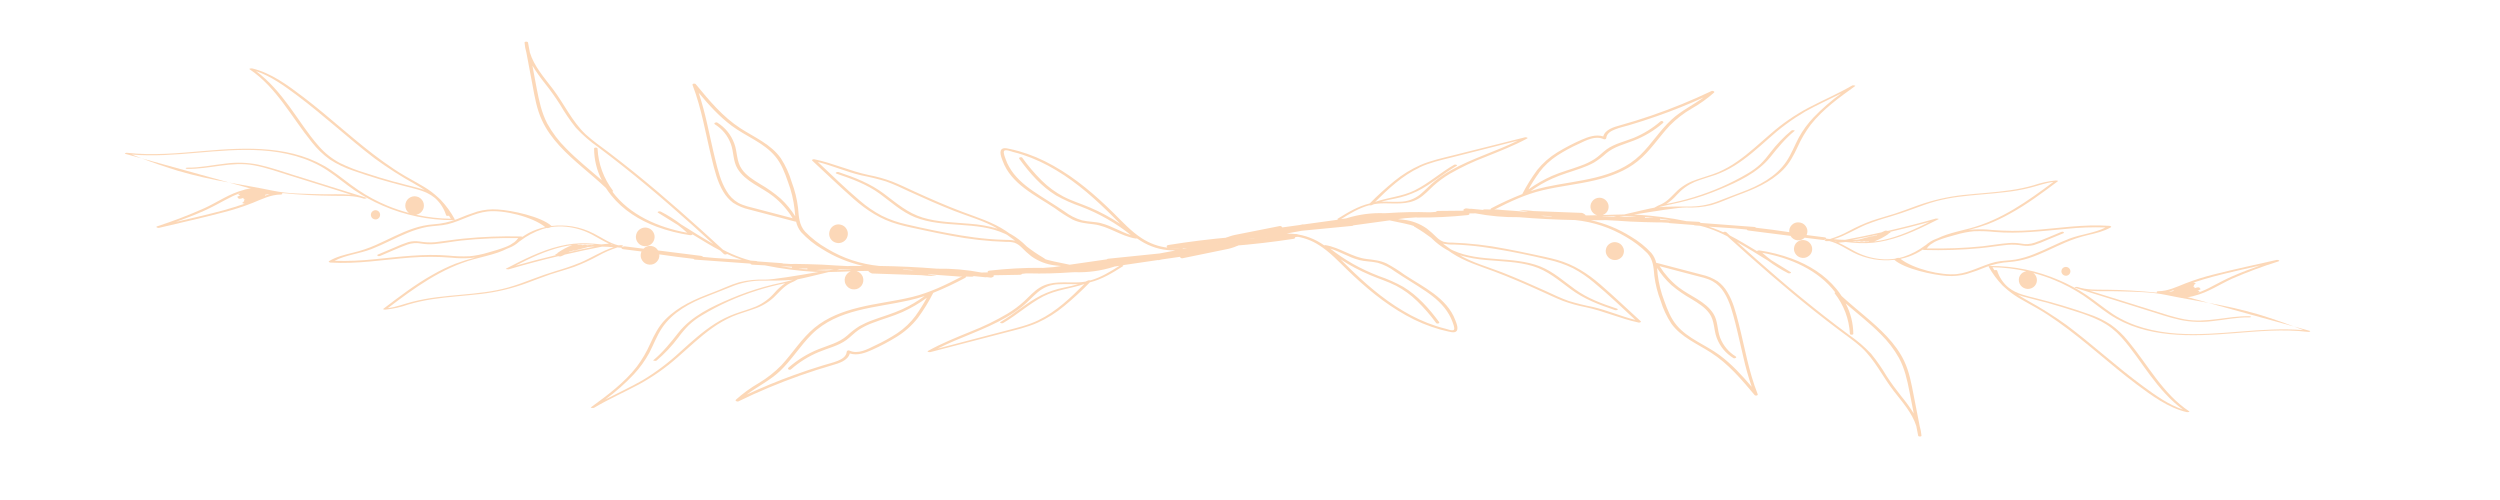 <svg xmlns="http://www.w3.org/2000/svg" xmlns:xlink="http://www.w3.org/1999/xlink" width="200" zoomAndPan="magnify" viewBox="0 0 150 30" height="40" preserveAspectRatio="xMidYMid meet" version="1.2"><defs><clipPath id="2acf1fabf5"><path d="M 119 15 L 139 15 L 139 25 L 119 25 Z M 119 15 "/></clipPath><clipPath id="71377e26ab"><path d="M 135.469 32.656 L 69.664 15.375 L 74.875 -4.457 L 140.676 12.824 Z M 135.469 32.656 "/></clipPath><clipPath id="068076aca9"><path d="M 135.469 32.656 L 69.664 15.375 L 74.875 -4.457 L 140.676 12.824 Z M 135.469 32.656 "/></clipPath><clipPath id="b0e891e8f7"><path d="M 132 18 L 138 18 L 138 20 L 132 20 Z M 132 18 "/></clipPath><clipPath id="126a19464f"><path d="M 135.469 32.656 L 69.664 15.375 L 74.875 -4.457 L 140.676 12.824 Z M 135.469 32.656 "/></clipPath><clipPath id="8e755a6e81"><path d="M 135.469 32.656 L 69.664 15.375 L 74.875 -4.457 L 140.676 12.824 Z M 135.469 32.656 "/></clipPath><clipPath id="94134458c5"><path d="M 124 15 L 137 15 L 137 20 L 124 20 Z M 124 15 "/></clipPath><clipPath id="f15a48c74d"><path d="M 135.469 32.656 L 69.664 15.375 L 74.875 -4.457 L 140.676 12.824 Z M 135.469 32.656 "/></clipPath><clipPath id="6075341844"><path d="M 135.469 32.656 L 69.664 15.375 L 74.875 -4.457 L 140.676 12.824 Z M 135.469 32.656 "/></clipPath><clipPath id="505eea4ec8"><path d="M 70 5 L 127 5 L 127 27 L 70 27 Z M 70 5 "/></clipPath><clipPath id="1c7194afeb"><path d="M 135.469 32.656 L 69.664 15.375 L 74.875 -4.457 L 140.676 12.824 Z M 135.469 32.656 "/></clipPath><clipPath id="9ae291aa60"><path d="M 135.469 32.656 L 69.664 15.375 L 74.875 -4.457 L 140.676 12.824 Z M 135.469 32.656 "/></clipPath><clipPath id="2bdd7b818f"><path d="M 107 14 L 109 14 L 109 16 L 107 16 Z M 107 14 "/></clipPath><clipPath id="9ae26954ca"><path d="M 135.469 32.656 L 69.664 15.375 L 74.875 -4.457 L 140.676 12.824 Z M 135.469 32.656 "/></clipPath><clipPath id="20d45af382"><path d="M 135.469 32.656 L 69.664 15.375 L 74.875 -4.457 L 140.676 12.824 Z M 135.469 32.656 "/></clipPath><clipPath id="d1d8ddcc3e"><path d="M 96 14 L 98 14 L 98 16 L 96 16 Z M 96 14 "/></clipPath><clipPath id="2e861ca44d"><path d="M 135.469 32.656 L 69.664 15.375 L 74.875 -4.457 L 140.676 12.824 Z M 135.469 32.656 "/></clipPath><clipPath id="c1a90ad3cd"><path d="M 135.469 32.656 L 69.664 15.375 L 74.875 -4.457 L 140.676 12.824 Z M 135.469 32.656 "/></clipPath><clipPath id="b872047887"><path d="M 123 16 L 125 16 L 125 17 L 123 17 Z M 123 16 "/></clipPath><clipPath id="bb1b488fe1"><path d="M 135.469 32.656 L 69.664 15.375 L 74.875 -4.457 L 140.676 12.824 Z M 135.469 32.656 "/></clipPath><clipPath id="6dae0ef60e"><path d="M 135.469 32.656 L 69.664 15.375 L 74.875 -4.457 L 140.676 12.824 Z M 135.469 32.656 "/></clipPath><clipPath id="b6fd41fef9"><path d="M 7 4 L 28 4 L 28 14 L 7 14 Z M 7 4 "/></clipPath><clipPath id="6a876814b4"><path d="M 10.777 -4.156 L 78.383 13.602 L 72.938 34.332 L 5.332 16.578 Z M 10.777 -4.156 "/></clipPath><clipPath id="cf02c28a60"><path d="M 10.777 -4.156 L 78.383 13.602 L 72.938 34.332 L 5.332 16.578 Z M 10.777 -4.156 "/></clipPath><clipPath id="5d9a5d45d2"><path d="M 8 9 L 14 9 L 14 11 L 8 11 Z M 8 9 "/></clipPath><clipPath id="f620eef68e"><path d="M 10.777 -4.156 L 78.383 13.602 L 72.938 34.332 L 5.332 16.578 Z M 10.777 -4.156 "/></clipPath><clipPath id="c57eb44692"><path d="M 10.777 -4.156 L 78.383 13.602 L 72.938 34.332 L 5.332 16.578 Z M 10.777 -4.156 "/></clipPath><clipPath id="bbe3c081ed"><path d="M 9 9 L 22 9 L 22 14 L 9 14 Z M 9 9 "/></clipPath><clipPath id="7cd87f88f0"><path d="M 10.777 -4.156 L 78.383 13.602 L 72.938 34.332 L 5.332 16.578 Z M 10.777 -4.156 "/></clipPath><clipPath id="7de202dab8"><path d="M 10.777 -4.156 L 78.383 13.602 L 72.938 34.332 L 5.332 16.578 Z M 10.777 -4.156 "/></clipPath><clipPath id="1da75e8ec2"><path d="M 19 2 L 78 2 L 78 25 L 19 25 Z M 19 2 "/></clipPath><clipPath id="3791e2aab2"><path d="M 10.777 -4.156 L 78.383 13.602 L 72.938 34.332 L 5.332 16.578 Z M 10.777 -4.156 "/></clipPath><clipPath id="97ee57774c"><path d="M 10.777 -4.156 L 78.383 13.602 L 72.938 34.332 L 5.332 16.578 Z M 10.777 -4.156 "/></clipPath><clipPath id="b1bfbdba5c"><path d="M 38 13 L 40 13 L 40 15 L 38 15 Z M 38 13 "/></clipPath><clipPath id="3458707f19"><path d="M 10.777 -4.156 L 78.383 13.602 L 72.938 34.332 L 5.332 16.578 Z M 10.777 -4.156 "/></clipPath><clipPath id="c39a6ded48"><path d="M 10.777 -4.156 L 78.383 13.602 L 72.938 34.332 L 5.332 16.578 Z M 10.777 -4.156 "/></clipPath><clipPath id="b0d4995837"><path d="M 49 13 L 51 13 L 51 15 L 49 15 Z M 49 13 "/></clipPath><clipPath id="7f09ce25c6"><path d="M 10.777 -4.156 L 78.383 13.602 L 72.938 34.332 L 5.332 16.578 Z M 10.777 -4.156 "/></clipPath><clipPath id="d33b776eaf"><path d="M 10.777 -4.156 L 78.383 13.602 L 72.938 34.332 L 5.332 16.578 Z M 10.777 -4.156 "/></clipPath><clipPath id="1de4adf25c"><path d="M 22 12 L 23 12 L 23 14 L 22 14 Z M 22 12 "/></clipPath><clipPath id="d34b5c7ea9"><path d="M 10.777 -4.156 L 78.383 13.602 L 72.938 34.332 L 5.332 16.578 Z M 10.777 -4.156 "/></clipPath><clipPath id="9657150096"><path d="M 10.777 -4.156 L 78.383 13.602 L 72.938 34.332 L 5.332 16.578 Z M 10.777 -4.156 "/></clipPath></defs><g id="8bd9171759"><g clip-rule="nonzero" clip-path="url(#2acf1fabf5)"><g clip-rule="nonzero" clip-path="url(#71377e26ab)"><g clip-rule="nonzero" clip-path="url(#068076aca9)"><path style=" stroke:none;fill-rule:nonzero;fill:#fcd8b8;fill-opacity:1;" d="M 130.633 20.016 C 129.273 19.922 127.922 19.598 126.773 18.848 C 126.23 18.488 125.734 18.07 125.199 17.707 C 124.672 17.355 124.121 17.059 123.539 16.809 C 122.223 16.242 120.848 15.957 119.414 15.957 C 119.402 15.953 119.297 15.961 119.32 16.004 C 119.547 16.41 119.824 16.785 120.152 17.129 C 120.191 17.168 120.234 17.207 120.277 17.242 C 120.539 17.48 120.82 17.691 121.125 17.875 C 121.488 18.094 121.871 18.289 122.238 18.504 C 122.676 18.754 123.098 19.035 123.508 19.328 C 125.141 20.484 126.598 21.863 128.199 23.062 C 129.105 23.738 130.09 24.469 131.215 24.73 C 131.234 24.738 131.418 24.723 131.352 24.68 C 129.758 23.617 128.879 21.898 127.684 20.461 C 127.383 20.086 127.039 19.758 126.645 19.477 C 126.219 19.203 125.766 18.988 125.281 18.832 C 124.266 18.469 123.215 18.164 122.164 17.898 C 121.598 17.75 120.996 17.641 120.523 17.262 C 120.492 17.238 120.465 17.211 120.434 17.188 C 120.148 16.922 119.945 16.605 119.828 16.234 C 119.816 16.195 119.715 16.195 119.66 16.211 L 119.551 16.035 C 120.23 16.047 120.906 16.125 121.574 16.273 C 121.492 16.289 121.414 16.32 121.348 16.367 C 121.281 16.414 121.227 16.477 121.188 16.551 C 121.148 16.621 121.129 16.699 121.129 16.781 C 121.125 16.863 121.141 16.945 121.176 17.02 C 121.211 17.094 121.262 17.16 121.324 17.211 C 121.391 17.266 121.465 17.301 121.547 17.32 C 121.625 17.34 121.707 17.344 121.789 17.324 C 121.871 17.309 121.945 17.273 122.012 17.223 C 122.078 17.172 122.129 17.109 122.164 17.035 C 122.199 16.961 122.219 16.883 122.215 16.801 C 122.215 16.715 122.195 16.637 122.156 16.562 C 122.121 16.492 122.066 16.43 122 16.379 C 122.43 16.492 122.852 16.633 123.266 16.805 C 123.867 17.051 124.434 17.355 124.977 17.711 C 125.523 18.074 126.02 18.5 126.574 18.867 C 128.758 20.312 131.5 20.195 133.996 19.996 C 135.488 19.875 136.988 19.734 138.492 19.914 C 138.52 19.922 138.68 19.891 138.586 19.852 L 137.641 19.59 C 137.832 19.66 138.02 19.734 138.211 19.809 C 135.68 19.59 133.164 20.188 130.633 20.016 Z M 121.371 17.785 C 121.887 17.93 122.402 18.043 122.914 18.188 C 123.469 18.344 124.02 18.512 124.562 18.691 C 125.074 18.844 125.566 19.035 126.047 19.27 C 126.516 19.516 126.93 19.84 127.281 20.234 C 127.926 20.953 128.441 21.758 129.012 22.52 C 129.586 23.285 130.203 24.008 130.977 24.574 C 130.102 24.281 129.309 23.707 128.574 23.168 C 127.781 22.586 127.027 21.961 126.273 21.336 C 125.52 20.711 124.781 20.094 124.004 19.512 C 123.254 18.973 122.477 18.484 121.668 18.039 C 121.473 17.93 121.273 17.812 121.082 17.688 C 121.172 17.723 121.27 17.754 121.371 17.785 Z M 121.371 17.785 "/></g></g></g><g clip-rule="nonzero" clip-path="url(#b0e891e8f7)"><g clip-rule="nonzero" clip-path="url(#126a19464f)"><g clip-rule="nonzero" clip-path="url(#8e755a6e81)"><path style=" stroke:none;fill-rule:nonzero;fill:#fcd8b8;fill-opacity:1;" d="M 135.492 18.859 C 134.516 18.578 133.527 18.352 132.527 18.18 L 137.637 19.59 C 136.93 19.324 136.215 19.078 135.492 18.859 Z M 135.492 18.859 "/></g></g></g><g clip-rule="nonzero" clip-path="url(#94134458c5)"><g clip-rule="nonzero" clip-path="url(#f15a48c74d)"><g clip-rule="nonzero" clip-path="url(#6075341844)"><path style=" stroke:none;fill-rule:nonzero;fill:#fcd8b8;fill-opacity:1;" d="M 124.641 17.215 C 124.598 17.203 124.402 17.234 124.5 17.266 L 128.789 18.605 C 129.461 18.812 130.129 19.047 130.816 19.195 C 131.445 19.324 132.078 19.348 132.711 19.27 C 133.461 19.195 134.207 19.027 134.969 19.043 C 135.086 19.047 135.086 18.973 134.965 18.973 C 133.656 18.945 132.387 19.406 131.078 19.16 C 130.379 19.031 129.703 18.793 129.027 18.582 L 126.98 17.941 L 125.379 17.441 C 125.98 17.5 126.605 17.457 127.199 17.48 C 128.125 17.512 129.062 17.508 129.973 17.699 C 130.801 17.871 131.664 18.016 132.527 18.176 L 131.23 17.82 C 131.316 17.828 131.402 17.816 131.484 17.793 C 131.551 17.781 131.613 17.766 131.68 17.742 C 132.484 17.543 133.184 17.059 133.93 16.719 C 134.836 16.324 135.762 15.98 136.707 15.684 C 136.836 15.641 136.672 15.578 136.605 15.594 C 135.352 15.879 134.094 16.145 132.848 16.461 C 132.262 16.605 131.688 16.789 131.125 17.004 C 130.598 17.211 130.074 17.473 129.492 17.473 C 129.402 17.473 129.379 17.531 129.426 17.559 C 128.902 17.504 128.383 17.465 127.863 17.434 C 127.363 17.406 126.867 17.387 126.367 17.383 C 125.789 17.379 125.199 17.406 124.641 17.215 Z M 132.832 16.586 C 133.754 16.344 134.691 16.137 135.621 15.926 C 135.059 16.125 134.496 16.332 133.953 16.57 C 133.535 16.754 133.137 16.965 132.734 17.176 C 132.461 17.328 132.176 17.457 131.879 17.562 L 131.871 17.551 C 131.895 17.543 131.918 17.535 131.938 17.527 C 131.996 17.504 131.957 17.457 131.918 17.445 C 131.898 17.438 131.875 17.434 131.852 17.43 L 131.988 17.383 C 132.062 17.355 132.039 17.324 131.992 17.305 C 132.016 17.266 131.906 17.223 131.848 17.246 L 131.84 17.25 L 131.828 17.246 L 131.676 17.293 C 131.68 17.277 131.684 17.27 131.664 17.262 C 131.699 17.227 131.625 17.18 131.566 17.18 L 131.594 17.172 C 131.656 17.152 131.652 17.129 131.621 17.105 C 131.668 17.094 131.676 17.074 131.664 17.059 L 131.707 17.039 C 131.797 16.992 131.66 16.953 131.586 16.961 C 132 16.824 132.414 16.695 132.832 16.586 Z M 131.492 17 L 131.336 17.062 Z M 130.598 17.348 Z M 130.418 17.41 C 130.398 17.426 130.41 17.441 130.422 17.453 L 130.262 17.492 L 130.246 17.496 L 130.199 17.484 C 130.184 17.484 130.164 17.484 130.148 17.488 L 130.137 17.484 C 130.234 17.473 130.324 17.441 130.418 17.41 Z M 130.418 17.41 "/></g></g></g><g clip-rule="nonzero" clip-path="url(#505eea4ec8)"><g clip-rule="nonzero" clip-path="url(#1c7194afeb)"><g clip-rule="nonzero" clip-path="url(#9ae291aa60)"><path style=" stroke:none;fill-rule:nonzero;fill:#fcd8b8;fill-opacity:1;" d="M 70.18 14.922 C 72.672 14.902 75.148 14.707 77.605 14.332 C 77.75 14.309 77.73 14.203 77.629 14.172 C 78.184 14.234 78.699 14.418 79.164 14.723 C 79.793 15.125 80.301 15.672 80.828 16.184 C 81.895 17.219 83.051 18.195 84.359 18.918 C 85.008 19.285 85.691 19.566 86.406 19.77 C 86.57 19.812 86.73 19.855 86.898 19.891 C 87.027 19.918 87.195 19.969 87.324 19.914 C 87.566 19.805 87.387 19.391 87.32 19.215 C 86.82 17.871 85.398 17.227 84.27 16.484 C 83.93 16.234 83.574 16.012 83.203 15.812 C 82.812 15.625 82.41 15.59 81.988 15.539 C 81.109 15.43 80.395 14.848 79.523 14.707 C 79.496 14.707 79.473 14.711 79.449 14.719 C 79.316 14.625 79.176 14.539 79.031 14.461 C 78.457 14.156 77.848 14.008 77.199 14.016 L 77.324 13.988 L 78.117 13.844 L 81.117 13.555 C 81.152 13.555 81.184 13.543 81.211 13.52 L 83.375 13.223 C 83.992 13.348 84.707 13.496 84.836 13.562 C 84.832 13.574 84.828 13.586 84.863 13.605 L 84.922 13.629 C 84.926 13.637 84.934 13.641 84.938 13.645 C 85.266 13.836 85.582 14.051 85.887 14.281 L 85.898 14.297 C 86.172 14.57 86.477 14.801 86.812 14.992 L 86.891 15.031 C 86.965 15.082 87.039 15.133 87.113 15.184 C 87.898 15.699 88.785 15.965 89.656 16.289 C 90.594 16.641 91.516 17.043 92.43 17.457 C 92.875 17.656 93.312 17.871 93.77 18.051 C 94.215 18.215 94.668 18.34 95.133 18.43 C 96.223 18.656 97.238 19.129 98.328 19.355 C 98.363 19.363 98.504 19.332 98.441 19.273 C 97.637 18.539 96.844 17.781 96.02 17.07 C 95.25 16.406 94.43 15.879 93.445 15.598 C 92.941 15.457 92.426 15.355 91.918 15.246 C 91.375 15.129 90.832 15.016 90.289 14.918 C 89.238 14.711 88.18 14.594 87.109 14.555 C 86.941 14.562 86.773 14.543 86.609 14.504 C 86.453 14.445 86.32 14.359 86.203 14.242 C 86.02 14.055 85.824 13.883 85.617 13.719 C 85.195 13.422 84.727 13.242 84.211 13.184 L 83.879 13.148 L 84.312 13.09 L 84.969 13.043 C 84.984 13.051 85.004 13.051 85.023 13.051 C 86.039 13.062 87.051 13.012 88.059 12.906 C 88.164 12.895 88.184 12.844 88.156 12.805 L 88.527 12.801 C 89.387 12.965 90.25 13.043 91.121 13.031 C 92.25 13.125 93.375 13.184 94.508 13.203 C 95.602 13.316 96.617 13.652 97.562 14.215 C 98.031 14.484 98.457 14.809 98.836 15.188 C 99.199 15.578 99.215 16.07 99.262 16.566 C 99.328 17.074 99.453 17.566 99.637 18.043 C 99.785 18.531 100 18.988 100.277 19.414 C 100.863 20.23 101.832 20.625 102.656 21.156 C 103.695 21.82 104.492 22.77 105.277 23.703 C 105.32 23.758 105.496 23.742 105.461 23.648 C 104.914 22.277 104.684 20.824 104.32 19.406 C 104.152 18.758 103.984 18.074 103.625 17.5 C 103.48 17.258 103.289 17.047 103.062 16.879 C 102.766 16.688 102.445 16.555 102.102 16.48 C 101.207 16.246 100.312 16.012 99.418 15.777 C 99.406 15.773 99.391 15.773 99.375 15.777 C 99.324 15.555 99.227 15.355 99.078 15.176 C 98.719 14.789 98.305 14.461 97.844 14.191 C 97.102 13.727 96.301 13.402 95.441 13.211 C 95.691 13.211 95.941 13.207 96.188 13.211 L 96.344 13.207 C 96.586 13.223 96.828 13.234 97.074 13.246 C 97.875 13.32 99.68 13.355 99.672 13.344 L 100.121 13.367 C 100.148 13.387 100.18 13.395 100.211 13.391 L 101.625 13.5 C 101.66 13.52 101.695 13.527 101.734 13.527 L 102.008 13.547 C 102.203 13.598 102.398 13.648 102.586 13.719 C 102.949 13.848 103.297 14 103.637 14.176 C 105.344 15.727 107.078 17.242 108.883 18.676 C 109.355 19.051 109.832 19.418 110.309 19.777 C 110.773 20.129 111.262 20.457 111.691 20.848 C 112.504 21.602 112.961 22.609 113.629 23.465 C 114.133 24.113 114.73 24.777 114.977 25.562 L 115.09 26.141 C 115.102 26.207 115.293 26.211 115.289 26.141 C 115.273 25.945 115.238 25.75 115.18 25.562 C 115.062 24.957 114.941 24.348 114.824 23.738 C 114.688 23.035 114.562 22.316 114.25 21.66 C 113.73 20.57 112.805 19.738 111.895 18.969 C 111.426 18.57 110.949 18.18 110.496 17.762 C 110.402 17.617 110.301 17.477 110.191 17.344 C 109.496 16.492 108.543 15.902 107.512 15.52 C 106.879 15.289 106.227 15.121 105.555 15.023 C 105.527 15.016 105.422 15.035 105.43 15.074 C 105.145 14.898 104.855 14.727 104.566 14.559 C 104.312 14.41 104.059 14.266 103.797 14.133 L 103.574 13.926 C 103.512 13.895 103.453 13.898 103.395 13.934 C 103.301 13.891 103.203 13.848 103.105 13.809 C 102.918 13.73 102.727 13.664 102.527 13.598 L 104.141 13.707 C 104.363 13.73 104.586 13.75 104.812 13.773 C 104.816 13.801 104.844 13.824 104.918 13.832 L 107.43 14.152 C 107.473 14.227 107.531 14.285 107.602 14.332 C 107.672 14.379 107.746 14.406 107.832 14.418 C 107.914 14.426 107.996 14.418 108.078 14.391 C 108.156 14.363 108.223 14.32 108.281 14.262 L 109.375 14.398 C 109.414 14.406 109.457 14.398 109.492 14.379 L 109.57 14.387 C 109.559 14.391 109.551 14.395 109.543 14.402 L 109.52 14.406 C 109.398 14.43 109.555 14.473 109.598 14.469 L 109.758 14.465 C 110.277 14.59 110.719 14.902 111.188 15.145 C 111.59 15.348 112.012 15.484 112.453 15.559 C 112.855 15.625 113.258 15.637 113.66 15.59 C 114.27 16.133 115.988 16.504 116.809 16.555 C 117.211 16.582 117.609 16.547 118 16.441 C 118.406 16.316 118.809 16.172 119.199 16.008 C 119.637 15.848 120.086 15.75 120.551 15.723 C 120.949 15.691 121.344 15.613 121.723 15.492 C 122.484 15.246 123.188 14.863 123.918 14.551 C 124.355 14.363 124.805 14.215 125.27 14.105 C 125.742 13.996 126.219 13.887 126.645 13.641 C 126.723 13.594 126.617 13.555 126.57 13.551 C 125.012 13.441 123.469 13.703 121.918 13.812 C 121.113 13.871 120.312 13.863 119.508 13.797 C 119.129 13.754 118.75 13.746 118.371 13.773 C 118.281 13.777 118.191 13.793 118.102 13.805 C 118.496 13.707 118.883 13.59 119.262 13.453 C 119.723 13.273 120.168 13.062 120.598 12.82 C 121.609 12.27 122.543 11.57 123.465 10.879 C 123.523 10.836 123.371 10.828 123.352 10.828 C 122.895 10.871 122.449 10.969 122.016 11.117 C 121.559 11.25 121.09 11.348 120.617 11.414 C 119.676 11.555 118.719 11.598 117.773 11.703 C 116.852 11.805 115.957 12.012 115.086 12.32 C 114.625 12.488 114.16 12.664 113.703 12.816 C 113.246 12.965 112.777 13.086 112.316 13.242 C 111.848 13.41 111.391 13.617 110.953 13.852 C 110.586 14.055 110.203 14.215 109.801 14.34 L 109.699 14.332 L 109.562 14.316 C 109.574 14.281 109.551 14.246 109.461 14.238 L 108.395 14.102 C 108.41 14.074 108.418 14.047 108.426 14.02 C 108.469 13.859 108.441 13.711 108.344 13.57 C 108.246 13.434 108.109 13.359 107.941 13.344 C 107.77 13.328 107.625 13.383 107.508 13.5 C 107.387 13.621 107.34 13.766 107.355 13.93 C 106.688 13.828 106.023 13.738 105.355 13.664 C 105.328 13.629 105.297 13.613 105.254 13.617 L 102.035 13.375 C 102 13.328 101.953 13.305 101.895 13.309 L 101.184 13.27 C 100.211 13.07 99.234 12.941 98.246 12.883 L 98.035 12.875 C 99.289 12.672 100.703 12.445 101.168 12.449 C 101.684 12.473 102.188 12.426 102.688 12.305 C 103.215 12.156 103.707 11.914 104.219 11.727 C 105.227 11.359 106.223 10.953 106.988 10.184 C 107.379 9.793 107.621 9.316 107.855 8.82 C 108.066 8.344 108.328 7.902 108.641 7.484 C 109.375 6.555 110.352 5.852 111.309 5.164 C 111.363 5.125 111.172 5.109 111.133 5.129 C 110.281 5.625 109.371 6.012 108.5 6.469 C 107.695 6.898 106.949 7.41 106.262 8.008 C 105.59 8.582 104.949 9.195 104.219 9.699 C 103.867 9.949 103.492 10.156 103.094 10.332 C 102.68 10.504 102.246 10.617 101.824 10.766 C 101.387 10.902 100.996 11.121 100.656 11.426 C 100.34 11.727 100.09 12.051 99.684 12.25 C 99.539 12.309 99.398 12.379 99.262 12.461 C 99.074 12.488 98.219 12.688 97.457 12.867 C 97.027 12.871 96.598 12.891 96.164 12.902 C 96.246 12.875 96.316 12.828 96.375 12.766 C 96.434 12.703 96.477 12.629 96.5 12.547 C 96.52 12.465 96.523 12.379 96.508 12.297 C 96.488 12.211 96.453 12.137 96.398 12.07 C 96.344 12 96.277 11.949 96.199 11.914 C 96.121 11.875 96.035 11.859 95.949 11.863 C 95.863 11.867 95.781 11.887 95.703 11.93 C 95.629 11.969 95.566 12.027 95.52 12.098 C 95.469 12.168 95.441 12.246 95.43 12.332 C 95.418 12.414 95.43 12.5 95.461 12.578 C 95.488 12.66 95.535 12.73 95.602 12.789 C 95.664 12.848 95.738 12.891 95.82 12.914 C 95.609 12.918 95.402 12.926 95.188 12.926 L 95.129 12.918 C 95.148 12.879 94.961 12.777 94.906 12.773 L 92.02 12.664 C 91.754 12.621 91.051 12.594 91.184 12.621 C 91.34 12.652 91.496 12.676 91.648 12.703 C 91.648 12.707 91.648 12.711 91.648 12.715 C 91.559 12.711 90.477 12.613 90.168 12.602 L 89.812 12.57 C 89.766 12.566 89.715 12.57 89.672 12.582 L 89.66 12.578 C 90.586 12.105 91.531 11.656 92.562 11.414 C 93.594 11.168 94.664 11.062 95.703 10.816 C 96.617 10.598 97.531 10.266 98.266 9.668 C 99.02 9.059 99.531 8.227 100.191 7.527 C 100.586 7.129 101.023 6.789 101.512 6.508 C 101.988 6.238 102.43 5.922 102.84 5.559 C 102.914 5.488 102.754 5.434 102.703 5.457 C 101.527 6.016 100.328 6.508 99.098 6.93 C 98.477 7.145 97.848 7.34 97.215 7.516 C 96.832 7.621 96.312 7.77 96.195 8.184 C 95.758 8.047 95.293 8.211 94.891 8.387 C 94.391 8.605 93.906 8.859 93.441 9.141 C 92.973 9.426 92.57 9.781 92.23 10.203 C 91.895 10.66 91.594 11.141 91.336 11.645 C 90.699 11.895 90.078 12.18 89.477 12.496 C 89.434 12.52 89.426 12.547 89.434 12.57 L 89.098 12.562 C 89.051 12.555 89.012 12.566 88.977 12.594 L 88.285 12.527 C 88.258 12.523 88.23 12.523 88.207 12.531 L 88 12.504 C 87.91 12.488 87.738 12.582 87.828 12.641 L 86.289 12.656 C 86.215 12.656 86.172 12.684 86.152 12.711 L 85.93 12.73 L 85.781 12.738 C 84.941 12.711 84.102 12.727 83.266 12.785 C 83.223 12.789 83.109 12.793 83.074 12.793 C 82.301 12.762 81.543 12.863 80.805 13.09 C 80.797 13.09 80.785 13.098 80.777 13.102 L 80.465 13.145 C 81 12.809 81.547 12.48 82.152 12.316 C 82.199 12.324 82.242 12.328 82.285 12.316 C 82.336 12.293 82.387 12.27 82.441 12.25 C 82.582 12.227 82.723 12.211 82.863 12.203 C 83.621 12.18 84.438 12.324 85.117 11.914 C 85.465 11.707 85.727 11.402 86.02 11.137 C 86.32 10.871 86.645 10.633 86.992 10.426 C 87.68 10.031 88.398 9.691 89.141 9.41 C 89.98 9.07 90.828 8.746 91.625 8.312 C 91.723 8.258 91.543 8.227 91.504 8.238 L 87.176 9.324 C 86.523 9.488 85.852 9.633 85.234 9.898 C 84.672 10.148 84.152 10.465 83.676 10.852 C 83.156 11.277 82.656 11.727 82.184 12.207 C 81.488 12.371 80.863 12.746 80.254 13.129 C 80.219 13.148 80.242 13.164 80.293 13.18 L 78.234 13.465 C 78.211 13.461 78.188 13.457 78.164 13.461 L 77.992 13.5 L 76.938 13.645 C 76.895 13.57 76.828 13.543 76.746 13.57 L 74.102 14.094 C 73.941 14.121 73.5 14.266 73.535 14.305 C 73.102 14.367 72.668 14.426 72.234 14.484 C 71.539 14.574 70.84 14.664 70.141 14.754 C 69.957 14.773 70.031 14.922 70.18 14.922 Z M 81.531 15.598 C 81.898 15.695 82.289 15.68 82.66 15.766 C 83.039 15.879 83.383 16.051 83.699 16.289 C 84.301 16.695 84.934 17.059 85.535 17.469 C 86.086 17.84 86.609 18.285 86.941 18.867 C 87.02 19 87.082 19.137 87.137 19.281 C 87.172 19.383 87.309 19.688 87.234 19.785 C 87.16 19.879 86.812 19.742 86.715 19.719 C 86.531 19.672 86.348 19.621 86.164 19.562 C 85.473 19.336 84.812 19.031 84.188 18.656 C 82.938 17.918 81.84 16.949 80.809 15.934 L 80.43 15.559 C 80.988 15.926 81.578 16.238 82.199 16.5 C 82.719 16.723 83.266 16.887 83.766 17.145 C 84.234 17.391 84.656 17.699 85.031 18.066 C 85.449 18.473 85.828 18.914 86.172 19.383 C 86.219 19.449 86.41 19.406 86.344 19.32 C 85.746 18.512 85.062 17.734 84.188 17.207 C 83.723 16.949 83.238 16.734 82.738 16.566 C 82.199 16.359 81.68 16.117 81.18 15.836 C 80.699 15.562 80.242 15.254 79.809 14.914 C 80.395 15.09 80.93 15.441 81.531 15.594 Z M 86.586 14.621 C 86.805 14.66 87.027 14.68 87.246 14.672 C 87.539 14.684 87.832 14.699 88.125 14.727 C 88.668 14.773 89.207 14.848 89.738 14.938 C 90.797 15.113 91.852 15.332 92.891 15.578 C 93.402 15.691 93.895 15.859 94.363 16.086 C 94.824 16.328 95.25 16.621 95.645 16.957 C 96.504 17.664 97.305 18.441 98.121 19.195 C 97.258 18.98 96.441 18.617 95.574 18.418 C 95.086 18.324 94.602 18.203 94.125 18.059 C 93.656 17.891 93.207 17.68 92.758 17.469 C 91.887 17.074 91.012 16.691 90.129 16.344 C 89.281 16.016 88.383 15.77 87.59 15.316 C 88.121 15.469 88.664 15.562 89.211 15.605 C 90.133 15.688 91.074 15.699 91.965 15.965 C 92.855 16.234 93.508 16.809 94.23 17.34 C 95.043 17.945 95.957 18.293 96.918 18.613 C 96.996 18.633 97.145 18.562 97.02 18.52 C 96.129 18.223 95.262 17.91 94.496 17.355 C 93.824 16.871 93.207 16.309 92.426 15.992 C 90.742 15.328 88.824 15.777 87.172 15.023 C 87.129 15.004 87.086 14.984 87.047 14.961 C 86.887 14.852 86.73 14.734 86.574 14.617 Z M 104.141 21.387 C 103.707 21.113 103.395 20.738 103.207 20.262 C 103.027 19.793 103.082 19.273 102.812 18.836 C 102.344 18.074 101.391 17.766 100.711 17.234 C 100.258 16.875 99.879 16.453 99.574 15.969 L 101.668 16.52 C 102.035 16.617 102.422 16.688 102.758 16.875 C 103.047 17.039 103.273 17.266 103.445 17.547 C 103.789 18.094 103.953 18.746 104.113 19.359 C 104.289 20.039 104.43 20.723 104.594 21.398 C 104.73 22.008 104.898 22.613 105.102 23.207 C 104.512 22.516 103.898 21.844 103.164 21.301 C 102.332 20.688 101.277 20.324 100.602 19.52 C 100.242 19.094 100.043 18.574 99.859 18.062 C 99.66 17.547 99.527 17.016 99.461 16.469 C 99.449 16.34 99.438 16.207 99.426 16.078 C 99.664 16.453 99.945 16.789 100.273 17.094 C 100.652 17.418 101.059 17.699 101.496 17.945 C 101.887 18.184 102.293 18.43 102.562 18.805 C 102.883 19.246 102.816 19.793 103.008 20.285 C 103.203 20.793 103.535 21.191 104 21.484 C 104.078 21.535 104.246 21.453 104.141 21.387 Z M 106.07 15.633 C 106.457 15.922 106.863 16.176 107.293 16.395 C 107.348 16.422 107.535 16.383 107.434 16.324 L 106.277 15.609 C 106.09 15.469 105.91 15.32 105.734 15.168 C 107.414 15.469 109.102 16.199 110.117 17.547 C 110.082 17.555 110.059 17.57 110.078 17.594 C 110.637 18.316 110.941 19.129 110.996 20.031 C 111 20.102 111.199 20.102 111.199 20.031 C 111.191 19.387 111.039 18.777 110.738 18.203 C 111.441 18.812 112.184 19.383 112.84 20.047 C 113.273 20.473 113.641 20.949 113.938 21.477 C 114.281 22.113 114.43 22.793 114.566 23.488 C 114.652 23.93 114.738 24.371 114.824 24.809 C 114.598 24.449 114.352 24.105 114.078 23.777 C 113.766 23.387 113.469 22.984 113.195 22.562 C 112.918 22.094 112.609 21.648 112.266 21.227 C 111.863 20.801 111.422 20.422 110.938 20.094 C 110.445 19.73 109.961 19.359 109.48 18.984 C 108.516 18.23 107.57 17.457 106.648 16.66 C 105.824 15.953 105.012 15.234 104.207 14.508 C 104.836 14.867 105.453 15.25 106.074 15.637 Z M 110.152 14.5 L 110.074 14.48 L 110.242 14.488 C 110.215 14.48 110.184 14.488 110.152 14.5 Z M 118.469 13.875 C 118.871 13.859 119.27 13.875 119.672 13.918 C 121.125 14.043 122.559 13.859 124.004 13.73 C 124.777 13.648 125.555 13.621 126.336 13.648 C 125.668 13.988 124.879 14.051 124.18 14.312 C 123.457 14.586 122.777 14.961 122.055 15.242 C 121.691 15.391 121.32 15.5 120.934 15.574 C 120.535 15.641 120.125 15.629 119.73 15.719 C 118.938 15.906 118.23 16.355 117.41 16.445 C 116.484 16.543 114.789 16.133 114.031 15.531 C 114.363 15.465 114.684 15.355 114.984 15.199 C 115.113 15.133 115.242 15.059 115.363 14.977 C 115.395 14.992 115.422 15 115.457 15 C 116.574 15.031 117.691 14.996 118.801 14.891 C 119.355 14.84 119.902 14.746 120.457 14.691 C 120.758 14.668 121.055 14.684 121.352 14.734 C 121.578 14.77 121.801 14.762 122.023 14.707 C 122.305 14.617 122.582 14.512 122.852 14.387 L 123.812 13.992 C 123.855 13.973 123.836 13.941 123.809 13.918 C 123.762 13.895 123.715 13.895 123.672 13.918 C 123.145 14.133 122.621 14.371 122.086 14.559 C 121.816 14.652 121.539 14.672 121.254 14.613 C 121.012 14.574 120.77 14.562 120.527 14.582 C 119.996 14.621 119.469 14.719 118.945 14.777 C 118.418 14.832 117.848 14.871 117.297 14.891 C 116.75 14.91 116.168 14.918 115.605 14.906 C 115.668 14.816 115.742 14.738 115.828 14.672 C 115.906 14.617 115.992 14.566 116.074 14.516 C 116.164 14.469 116.254 14.43 116.348 14.395 C 116.668 14.273 117.004 14.18 117.34 14.09 C 117.707 13.98 118.086 13.906 118.469 13.871 Z M 112.012 13.461 C 112.461 13.285 112.918 13.133 113.383 13.004 C 113.852 12.867 114.312 12.711 114.773 12.539 C 115.23 12.371 115.695 12.199 116.164 12.07 C 116.617 11.953 117.078 11.863 117.543 11.805 C 118.469 11.684 119.402 11.641 120.324 11.527 C 120.824 11.473 121.312 11.387 121.797 11.266 C 122.266 11.148 122.727 10.973 123.207 10.914 C 121.66 12.066 120.078 13.203 118.172 13.707 C 117.711 13.828 117.242 13.93 116.789 14.082 C 116.605 14.145 116.426 14.215 116.25 14.301 C 116.215 14.316 116.176 14.328 116.145 14.34 C 115.922 14.426 115.723 14.547 115.551 14.703 L 115.5 14.734 C 115.105 15.031 114.676 15.254 114.207 15.41 C 114.125 15.434 114.039 15.457 113.953 15.48 C 113.918 15.453 113.785 15.484 113.707 15.523 C 113.41 15.566 113.109 15.574 112.809 15.543 C 112.266 15.488 111.754 15.332 111.273 15.074 C 110.949 14.902 110.637 14.707 110.301 14.562 L 110.746 14.52 C 111.02 14.547 111.289 14.578 111.566 14.586 C 112.113 14.609 112.652 14.555 113.184 14.426 C 114.285 14.172 115.309 13.66 116.309 13.152 C 116.371 13.121 116.18 13.109 116.152 13.113 C 115.195 13.387 114.234 13.633 113.266 13.855 C 113.215 13.84 113.16 13.836 113.109 13.84 C 113.102 13.844 113.098 13.848 113.094 13.848 C 113.023 13.875 112.953 13.906 112.887 13.941 C 112.16 14.105 111.434 14.254 110.699 14.391 C 110.477 14.387 110.25 14.375 110.027 14.352 C 110.723 14.145 111.34 13.738 112.012 13.457 Z M 113.301 14.02 C 113.344 13.996 113.383 13.977 113.426 13.953 C 113.465 13.93 113.426 13.926 113.383 13.918 C 114.184 13.734 114.977 13.531 115.77 13.316 C 114.891 13.754 113.992 14.176 113.031 14.391 C 112.84 14.434 112.645 14.469 112.449 14.488 C 112.75 14.375 113.035 14.227 113.301 14.043 C 113.312 14.027 113.312 14.02 113.305 14.016 Z M 112.59 14.129 C 112.57 14.125 112.547 14.129 112.527 14.129 L 112.398 14.168 L 112.371 14.172 C 112.352 14.168 112.328 14.168 112.305 14.172 L 111.586 14.355 C 111.578 14.355 111.57 14.359 111.562 14.367 C 111.418 14.383 111.27 14.391 111.121 14.395 C 111.637 14.297 112.148 14.191 112.66 14.082 C 112.637 14.09 112.605 14.105 112.59 14.125 Z M 112.273 14.371 Z M 112.133 14.516 C 111.852 14.535 111.566 14.531 111.285 14.508 L 111.137 14.496 L 111.324 14.48 C 111.352 14.488 111.375 14.492 111.398 14.492 L 111.582 14.477 C 111.625 14.5 111.672 14.508 111.723 14.504 L 111.855 14.48 C 111.883 14.492 111.91 14.5 111.941 14.504 C 112 14.5 112.055 14.5 112.113 14.492 C 112.125 14.5 112.137 14.504 112.152 14.504 C 112.137 14.504 112.137 14.508 112.137 14.512 Z M 100.23 13.219 L 99.598 13.18 C 99.609 13.16 99.609 13.141 99.598 13.125 C 99.812 13.148 100.023 13.18 100.234 13.211 Z M 99.195 13.07 L 98.695 13.078 C 98.703 13.062 98.703 13.047 98.695 13.027 C 98.867 13.039 99.035 13.051 99.199 13.066 Z M 100.211 12.27 C 100.559 12.199 100.898 12.117 101.23 12.031 C 101.895 11.852 102.543 11.633 103.176 11.367 C 104.277 10.91 105.453 10.371 106.211 9.434 C 106.668 8.863 107.117 8.309 107.688 7.844 C 107.707 7.828 107.539 7.789 107.492 7.828 C 107.016 8.223 106.59 8.668 106.215 9.16 C 106.035 9.406 105.836 9.641 105.617 9.855 C 105.387 10.066 105.137 10.25 104.867 10.406 C 103.844 11.012 102.758 11.488 101.613 11.836 C 101.078 12 100.535 12.133 99.984 12.238 C 100.223 12.082 100.43 11.898 100.613 11.688 C 100.914 11.352 101.27 11.094 101.688 10.91 C 102.094 10.746 102.523 10.633 102.941 10.488 C 103.336 10.344 103.715 10.16 104.074 9.938 C 104.812 9.48 105.461 8.898 106.102 8.328 C 106.781 7.707 107.52 7.16 108.316 6.691 C 109.016 6.297 109.758 5.969 110.473 5.605 C 109.875 6.035 109.32 6.52 108.809 7.051 C 108.461 7.418 108.164 7.824 107.922 8.266 C 107.668 8.746 107.484 9.246 107.18 9.695 C 106.57 10.602 105.523 11.152 104.516 11.523 C 104.004 11.711 103.5 11.918 102.988 12.109 C 102.441 12.309 101.875 12.402 101.289 12.391 C 100.703 12.391 100.117 12.387 99.535 12.43 C 99.762 12.371 99.988 12.312 100.215 12.266 Z M 97.598 12.965 C 97.797 12.965 97.992 12.973 98.191 12.984 L 97.957 12.996 C 97.691 13.004 97.426 13.012 97.16 13.016 L 97.438 12.969 Z M 96.82 13.016 C 96.629 13.016 96.438 13.016 96.246 13.012 L 96.102 13 C 96.395 12.992 96.688 12.98 96.98 12.977 Z M 93.09 12.973 C 93.094 12.98 93.098 12.984 93.102 12.992 L 92.617 12.969 C 92.598 12.961 92.578 12.953 92.559 12.953 L 92.438 12.938 C 92.664 12.949 92.879 12.965 93.098 12.973 Z M 92.344 10.352 C 92.648 9.949 93.012 9.609 93.434 9.332 C 93.848 9.066 94.277 8.832 94.73 8.629 C 95.176 8.418 95.723 8.117 96.223 8.352 C 96.273 8.375 96.367 8.355 96.375 8.289 C 96.398 8.008 96.656 7.859 96.898 7.766 C 97.168 7.656 97.461 7.594 97.742 7.512 C 98.309 7.344 98.871 7.164 99.43 6.965 C 100.375 6.637 101.305 6.258 102.215 5.848 C 101.582 6.309 100.859 6.648 100.285 7.184 C 99.59 7.828 99.094 8.645 98.414 9.305 C 96.914 10.758 94.684 10.797 92.742 11.219 C 92.438 11.285 92.137 11.367 91.836 11.465 C 92.246 11.172 92.676 10.922 93.137 10.715 C 93.691 10.461 94.281 10.305 94.855 10.098 C 95.125 10.004 95.387 9.891 95.633 9.758 C 95.895 9.598 96.137 9.414 96.363 9.207 C 96.844 8.797 97.449 8.66 98.027 8.434 C 98.672 8.184 99.254 7.832 99.777 7.383 C 99.871 7.305 99.707 7.219 99.633 7.281 C 99.152 7.695 98.621 8.023 98.031 8.27 C 97.484 8.492 96.883 8.613 96.398 8.961 C 96.148 9.145 95.938 9.371 95.676 9.543 C 95.414 9.707 95.141 9.84 94.852 9.941 C 94.285 10.156 93.695 10.305 93.137 10.547 C 92.633 10.77 92.156 11.043 91.711 11.363 C 91.902 11.012 92.113 10.676 92.352 10.352 Z M 85.16 10.051 C 85.777 9.758 86.445 9.609 87.105 9.445 L 89.219 8.91 L 91.07 8.438 C 89.762 9.086 88.336 9.496 87.062 10.215 C 86.73 10.402 86.414 10.613 86.113 10.848 C 85.797 11.102 85.527 11.406 85.215 11.664 C 84.859 11.949 84.449 12.098 83.984 12.105 C 83.609 12.121 83.238 12.09 82.863 12.102 C 83.137 12.027 83.422 11.969 83.703 11.914 C 84.164 11.824 84.605 11.676 85.027 11.477 C 85.875 11.059 86.578 10.422 87.395 9.953 C 87.492 9.898 87.309 9.852 87.254 9.883 C 86.434 10.352 85.738 10.988 84.895 11.414 C 84.145 11.789 83.293 11.844 82.508 12.113 C 83.305 11.324 84.141 10.535 85.168 10.055 Z M 75.793 14.234 C 75.824 14.246 75.859 14.246 75.891 14.242 L 76.363 14.16 C 76.387 14.164 76.406 14.164 76.43 14.16 C 76.535 14.148 76.637 14.129 76.742 14.105 C 76.77 14.148 76.809 14.164 76.855 14.16 C 77.09 14.133 77.32 14.133 77.555 14.156 L 75.574 14.273 C 75.648 14.266 75.723 14.254 75.801 14.238 Z M 75.199 14.242 C 75.223 14.27 75.25 14.285 75.285 14.293 L 74.535 14.34 C 74.762 14.305 74.988 14.273 75.207 14.246 Z M 72.68 14.594 C 72.711 14.609 72.742 14.617 72.777 14.613 L 75.004 14.48 C 73.957 14.59 72.902 14.664 71.844 14.707 Z M 72.68 14.594 "/></g></g></g><g clip-rule="nonzero" clip-path="url(#2bdd7b818f)"><g clip-rule="nonzero" clip-path="url(#9ae26954ca)"><g clip-rule="nonzero" clip-path="url(#20d45af382)"><path style=" stroke:none;fill-rule:nonzero;fill:#fcd8b8;fill-opacity:1;" d="M 107.656 14.801 C 107.617 14.941 107.637 15.078 107.715 15.207 C 107.793 15.336 107.902 15.418 108.047 15.457 C 108.195 15.496 108.332 15.477 108.461 15.402 C 108.59 15.328 108.676 15.223 108.715 15.078 C 108.75 14.934 108.73 14.797 108.656 14.672 C 108.578 14.543 108.465 14.457 108.32 14.422 C 108.176 14.383 108.035 14.398 107.906 14.473 C 107.777 14.547 107.691 14.656 107.656 14.801 Z M 107.656 14.801 "/></g></g></g><g clip-rule="nonzero" clip-path="url(#d1d8ddcc3e)"><g clip-rule="nonzero" clip-path="url(#2e861ca44d)"><g clip-rule="nonzero" clip-path="url(#c1a90ad3cd)"><path style=" stroke:none;fill-rule:nonzero;fill:#fcd8b8;fill-opacity:1;" d="M 97.027 14.547 C 96.883 14.508 96.742 14.527 96.613 14.602 C 96.484 14.676 96.398 14.785 96.363 14.926 C 96.324 15.07 96.344 15.207 96.422 15.336 C 96.496 15.461 96.609 15.547 96.754 15.586 C 96.902 15.621 97.039 15.605 97.168 15.531 C 97.297 15.457 97.383 15.348 97.418 15.203 C 97.457 15.062 97.438 14.926 97.359 14.797 C 97.285 14.668 97.172 14.586 97.027 14.547 Z M 97.027 14.547 "/></g></g></g><g clip-rule="nonzero" clip-path="url(#b872047887)"><g clip-rule="nonzero" clip-path="url(#bb1b488fe1)"><g clip-rule="nonzero" clip-path="url(#6dae0ef60e)"><path style=" stroke:none;fill-rule:nonzero;fill:#fcd8b8;fill-opacity:1;" d="M 123.887 16.535 C 123.961 16.555 124.027 16.547 124.09 16.508 C 124.156 16.473 124.195 16.418 124.215 16.348 C 124.234 16.277 124.223 16.211 124.188 16.148 C 124.148 16.086 124.094 16.043 124.02 16.023 C 123.949 16.008 123.883 16.016 123.816 16.051 C 123.754 16.09 123.711 16.141 123.695 16.211 C 123.676 16.281 123.684 16.352 123.723 16.414 C 123.762 16.477 123.816 16.516 123.887 16.535 Z M 123.887 16.535 "/></g></g></g><g clip-rule="nonzero" clip-path="url(#b6fd41fef9)"><g clip-rule="nonzero" clip-path="url(#6a876814b4)"><g clip-rule="nonzero" clip-path="url(#cf02c28a60)"><path style=" stroke:none;fill-rule:nonzero;fill:#fcd8b8;fill-opacity:1;" d="M 15.691 9.023 C 17.086 9.113 18.473 9.445 19.648 10.227 C 20.203 10.594 20.707 11.031 21.258 11.406 C 21.797 11.77 22.363 12.078 22.957 12.336 C 24.309 12.922 25.719 13.211 27.188 13.207 C 27.203 13.211 27.312 13.199 27.285 13.156 C 27.055 12.73 26.77 12.34 26.438 11.988 C 26.395 11.945 26.352 11.906 26.309 11.867 C 26.043 11.617 25.754 11.398 25.441 11.211 C 25.07 10.984 24.68 10.781 24.301 10.559 C 23.855 10.301 23.426 10.008 23.004 9.707 C 21.332 8.508 19.844 7.074 18.203 5.828 C 17.277 5.125 16.27 4.371 15.117 4.102 C 15.098 4.098 14.91 4.109 14.977 4.156 C 16.609 5.258 17.5 7.047 18.719 8.543 C 19.027 8.934 19.379 9.273 19.785 9.566 C 20.219 9.848 20.684 10.07 21.176 10.234 C 22.223 10.605 23.297 10.922 24.375 11.191 C 24.957 11.344 25.57 11.457 26.055 11.848 C 26.086 11.871 26.117 11.902 26.148 11.926 C 26.438 12.203 26.645 12.531 26.766 12.914 C 26.777 12.961 26.883 12.961 26.938 12.941 L 27.051 13.125 C 26.352 13.117 25.656 13.035 24.973 12.887 C 25.059 12.871 25.137 12.836 25.207 12.785 C 25.273 12.734 25.328 12.672 25.371 12.594 C 25.41 12.52 25.434 12.438 25.434 12.352 C 25.438 12.266 25.422 12.184 25.387 12.105 C 25.352 12.027 25.301 11.961 25.234 11.906 C 25.168 11.848 25.09 11.812 25.008 11.793 C 24.926 11.77 24.84 11.77 24.754 11.789 C 24.672 11.809 24.598 11.844 24.527 11.898 C 24.461 11.949 24.41 12.016 24.371 12.094 C 24.336 12.172 24.316 12.254 24.316 12.34 C 24.316 12.426 24.336 12.508 24.375 12.586 C 24.414 12.66 24.469 12.727 24.535 12.777 C 24.094 12.66 23.66 12.516 23.238 12.34 C 22.625 12.086 22.039 11.77 21.488 11.398 C 20.926 11.023 20.418 10.582 19.852 10.203 C 17.617 8.703 14.801 8.836 12.238 9.059 C 10.703 9.191 9.164 9.344 7.621 9.168 C 7.594 9.16 7.426 9.195 7.523 9.234 L 8.492 9.5 C 8.297 9.426 8.105 9.352 7.91 9.273 C 10.508 9.492 13.094 8.855 15.691 9.023 Z M 25.188 11.309 C 24.66 11.156 24.129 11.039 23.605 10.891 C 23.035 10.734 22.473 10.562 21.914 10.375 C 21.391 10.219 20.887 10.02 20.395 9.781 C 19.914 9.523 19.492 9.188 19.133 8.777 C 18.473 8.031 17.949 7.191 17.367 6.398 C 16.785 5.605 16.152 4.852 15.359 4.266 C 16.258 4.566 17.066 5.16 17.82 5.719 C 18.629 6.324 19.402 6.977 20.172 7.621 C 20.945 8.27 21.699 8.914 22.496 9.516 C 23.262 10.074 24.059 10.582 24.883 11.039 C 25.086 11.156 25.289 11.273 25.484 11.406 C 25.395 11.371 25.293 11.336 25.188 11.309 Z M 25.188 11.309 "/></g></g></g><g clip-rule="nonzero" clip-path="url(#5d9a5d45d2)"><g clip-rule="nonzero" clip-path="url(#f620eef68e)"><g clip-rule="nonzero" clip-path="url(#c57eb44692)"><path style=" stroke:none;fill-rule:nonzero;fill:#fcd8b8;fill-opacity:1;" d="M 10.695 10.254 C 11.695 10.543 12.711 10.773 13.738 10.949 L 8.496 9.5 C 9.219 9.777 9.953 10.027 10.695 10.254 Z M 10.695 10.254 "/></g></g></g><g clip-rule="nonzero" clip-path="url(#bbe3c081ed)"><g clip-rule="nonzero" clip-path="url(#7cd87f88f0)"><g clip-rule="nonzero" clip-path="url(#7de202dab8)"><path style=" stroke:none;fill-rule:nonzero;fill:#fcd8b8;fill-opacity:1;" d="M 21.828 11.918 C 21.875 11.93 22.074 11.898 21.973 11.863 L 17.574 10.488 C 16.887 10.273 16.203 10.031 15.496 9.879 C 14.852 9.75 14.203 9.727 13.551 9.812 C 12.781 9.895 12.016 10.07 11.234 10.059 C 11.113 10.059 11.113 10.133 11.234 10.133 C 12.578 10.156 13.887 9.668 15.23 9.918 C 15.945 10.047 16.637 10.297 17.332 10.512 L 19.434 11.168 L 21.074 11.684 C 20.453 11.625 19.816 11.672 19.203 11.652 C 18.254 11.625 17.289 11.633 16.355 11.438 C 15.508 11.262 14.621 11.113 13.738 10.953 L 15.066 11.32 C 14.977 11.312 14.891 11.32 14.805 11.348 C 14.738 11.359 14.672 11.375 14.605 11.402 C 13.777 11.613 13.055 12.125 12.289 12.48 C 11.355 12.898 10.402 13.262 9.434 13.578 C 9.301 13.621 9.469 13.688 9.539 13.672 C 10.824 13.363 12.117 13.082 13.398 12.742 C 14 12.59 14.594 12.398 15.172 12.168 C 15.711 11.949 16.254 11.676 16.848 11.672 C 16.941 11.672 16.965 11.613 16.918 11.582 C 17.453 11.637 17.988 11.676 18.523 11.703 C 19.035 11.73 19.547 11.746 20.059 11.75 C 20.652 11.754 21.258 11.723 21.828 11.918 Z M 13.418 12.617 C 12.469 12.871 11.504 13.094 10.547 13.316 C 11.125 13.105 11.703 12.891 12.266 12.637 C 12.695 12.441 13.105 12.223 13.52 11.996 C 13.801 11.84 14.094 11.703 14.398 11.59 L 14.406 11.602 C 14.383 11.609 14.359 11.617 14.336 11.629 C 14.281 11.652 14.316 11.699 14.355 11.711 C 14.379 11.719 14.402 11.727 14.426 11.73 L 14.285 11.781 C 14.207 11.809 14.23 11.84 14.281 11.859 C 14.258 11.902 14.367 11.945 14.43 11.922 L 14.438 11.918 L 14.449 11.922 L 14.605 11.871 C 14.602 11.887 14.598 11.895 14.617 11.906 C 14.582 11.938 14.66 11.988 14.719 11.988 L 14.688 11.996 C 14.625 12.016 14.629 12.043 14.66 12.062 C 14.613 12.078 14.605 12.098 14.617 12.117 L 14.574 12.137 C 14.48 12.188 14.621 12.227 14.695 12.219 C 14.27 12.359 13.844 12.5 13.418 12.617 Z M 14.793 12.176 L 14.953 12.109 Z M 15.711 11.809 Z M 15.898 11.742 C 15.918 11.727 15.906 11.707 15.895 11.695 L 16.059 11.656 L 16.074 11.652 L 16.121 11.664 C 16.141 11.664 16.156 11.664 16.176 11.66 L 16.188 11.66 C 16.09 11.676 15.992 11.707 15.898 11.742 Z M 15.898 11.742 "/></g></g></g><g clip-rule="nonzero" clip-path="url(#1da75e8ec2)"><g clip-rule="nonzero" clip-path="url(#3791e2aab2)"><g clip-rule="nonzero" clip-path="url(#97ee57774c)"><path style=" stroke:none;fill-rule:nonzero;fill:#fcd8b8;fill-opacity:1;" d="M 77.734 14.043 C 75.176 14.074 72.633 14.293 70.109 14.699 C 69.957 14.723 69.98 14.832 70.082 14.863 C 69.512 14.801 68.988 14.609 68.508 14.297 C 67.867 13.883 67.348 13.312 66.809 12.777 C 65.715 11.703 64.539 10.688 63.195 9.941 C 62.531 9.562 61.832 9.27 61.098 9.059 C 60.93 9.016 60.766 8.973 60.594 8.938 C 60.461 8.91 60.289 8.859 60.156 8.918 C 59.906 9.031 60.09 9.465 60.156 9.645 C 60.664 11.047 62.117 11.711 63.273 12.48 C 63.621 12.738 63.984 12.973 64.367 13.18 C 64.766 13.371 65.18 13.406 65.613 13.457 C 66.516 13.566 67.246 14.172 68.141 14.312 C 68.168 14.316 68.191 14.312 68.215 14.301 C 68.355 14.398 68.496 14.488 68.645 14.57 C 69.23 14.887 69.855 15.039 70.523 15.023 L 70.395 15.055 L 69.578 15.207 L 66.5 15.523 C 66.461 15.523 66.43 15.539 66.402 15.562 L 64.18 15.883 C 63.543 15.758 62.812 15.605 62.68 15.535 C 62.684 15.523 62.688 15.508 62.652 15.492 L 62.594 15.465 C 62.59 15.461 62.582 15.453 62.574 15.449 C 62.238 15.25 61.914 15.031 61.605 14.789 L 61.59 14.773 C 61.312 14.492 61 14.25 60.656 14.051 L 60.578 14.012 C 60.504 13.957 60.426 13.906 60.352 13.855 C 59.547 13.32 58.637 13.047 57.746 12.711 C 56.781 12.348 55.84 11.934 54.902 11.508 C 54.449 11.301 53.996 11.078 53.531 10.895 C 53.074 10.723 52.609 10.594 52.133 10.504 C 51.016 10.27 49.973 9.785 48.855 9.555 C 48.816 9.543 48.676 9.578 48.738 9.641 C 49.562 10.402 50.371 11.188 51.215 11.93 C 52 12.617 52.84 13.164 53.852 13.449 C 54.367 13.598 54.895 13.699 55.418 13.812 C 55.973 13.93 56.527 14.047 57.086 14.148 C 58.164 14.355 59.254 14.477 60.352 14.512 C 60.523 14.504 60.695 14.52 60.863 14.562 C 61.023 14.621 61.16 14.711 61.281 14.832 C 61.469 15.027 61.668 15.207 61.879 15.375 C 62.312 15.684 62.793 15.867 63.32 15.926 L 63.664 15.961 L 63.219 16.027 L 62.543 16.078 C 62.523 16.074 62.504 16.07 62.484 16.07 C 61.441 16.062 60.402 16.121 59.367 16.238 C 59.262 16.25 59.242 16.301 59.27 16.344 L 58.887 16.352 C 58.008 16.184 57.117 16.105 56.223 16.121 C 55.066 16.027 53.91 15.973 52.75 15.957 C 51.629 15.844 50.582 15.5 49.617 14.914 C 49.137 14.641 48.703 14.305 48.312 13.906 C 47.941 13.504 47.93 12.988 47.883 12.473 C 47.82 11.941 47.691 11.426 47.504 10.93 C 47.355 10.422 47.137 9.945 46.852 9.5 C 46.258 8.652 45.266 8.242 44.422 7.695 C 43.355 7.004 42.543 6.02 41.742 5.047 C 41.695 4.992 41.516 5.008 41.555 5.105 C 42.105 6.535 42.34 8.051 42.707 9.531 C 42.871 10.207 43.043 10.918 43.406 11.516 C 43.559 11.77 43.75 11.984 43.984 12.164 C 44.285 12.359 44.613 12.496 44.965 12.574 C 45.883 12.812 46.801 13.055 47.719 13.297 C 47.734 13.297 47.75 13.297 47.766 13.297 C 47.816 13.527 47.914 13.734 48.062 13.922 C 48.434 14.324 48.855 14.664 49.328 14.941 C 50.09 15.422 50.91 15.758 51.789 15.953 C 51.535 15.953 51.277 15.961 51.023 15.957 L 50.859 15.965 C 50.613 15.949 50.363 15.938 50.113 15.926 C 49.293 15.852 47.438 15.824 47.445 15.84 L 46.984 15.812 C 46.957 15.797 46.926 15.789 46.895 15.789 L 45.441 15.684 C 45.406 15.664 45.371 15.652 45.328 15.656 L 45.047 15.637 C 44.848 15.586 44.648 15.531 44.453 15.457 C 44.086 15.324 43.727 15.168 43.379 14.984 C 41.637 13.379 39.863 11.801 38.016 10.312 C 37.531 9.926 37.047 9.543 36.555 9.168 C 36.078 8.809 35.582 8.465 35.141 8.062 C 34.312 7.277 33.848 6.227 33.168 5.336 C 32.652 4.66 32.043 3.973 31.793 3.152 L 31.68 2.551 C 31.668 2.48 31.469 2.48 31.473 2.555 C 31.488 2.758 31.523 2.957 31.582 3.152 C 31.703 3.789 31.82 4.422 31.941 5.055 C 32.078 5.793 32.199 6.539 32.52 7.223 C 33.047 8.359 33.992 9.223 34.922 10.023 C 35.406 10.438 35.891 10.84 36.352 11.277 C 36.449 11.426 36.555 11.574 36.668 11.715 C 37.375 12.598 38.352 13.211 39.406 13.605 C 40.059 13.844 40.727 14.012 41.414 14.113 C 41.441 14.121 41.551 14.098 41.543 14.059 C 41.836 14.238 42.129 14.418 42.426 14.594 C 42.684 14.746 42.945 14.898 43.215 15.035 L 43.441 15.25 C 43.508 15.281 43.566 15.277 43.625 15.238 C 43.723 15.285 43.82 15.328 43.922 15.371 C 44.117 15.449 44.312 15.52 44.516 15.586 L 42.863 15.477 C 42.633 15.457 42.402 15.438 42.172 15.414 C 42.168 15.387 42.137 15.363 42.062 15.352 L 39.484 15.027 C 39.441 14.953 39.383 14.895 39.312 14.844 C 39.238 14.797 39.16 14.77 39.074 14.758 C 38.988 14.746 38.902 14.754 38.824 14.785 C 38.742 14.812 38.668 14.859 38.609 14.922 L 37.488 14.781 C 37.445 14.777 37.406 14.785 37.367 14.805 L 37.289 14.793 C 37.301 14.793 37.309 14.785 37.32 14.777 L 37.34 14.773 C 37.465 14.75 37.309 14.707 37.258 14.711 L 37.094 14.719 C 36.566 14.59 36.113 14.262 35.633 14.016 C 35.223 13.805 34.789 13.66 34.332 13.586 C 33.922 13.52 33.508 13.512 33.094 13.559 C 32.473 12.996 30.707 12.617 29.867 12.57 C 29.453 12.539 29.047 12.582 28.645 12.691 C 28.227 12.824 27.812 12.977 27.41 13.152 C 26.961 13.324 26.5 13.426 26.023 13.457 C 25.609 13.488 25.207 13.57 24.816 13.703 C 24.035 13.961 23.309 14.363 22.559 14.695 C 22.109 14.895 21.645 15.051 21.168 15.164 C 20.684 15.285 20.191 15.398 19.754 15.66 C 19.672 15.711 19.781 15.75 19.828 15.754 C 21.43 15.855 23.016 15.578 24.609 15.457 C 25.434 15.395 26.258 15.395 27.082 15.461 C 27.473 15.504 27.859 15.508 28.25 15.48 C 28.344 15.473 28.434 15.461 28.527 15.449 C 28.121 15.551 27.723 15.676 27.332 15.82 C 26.859 16.008 26.398 16.23 25.957 16.484 C 24.914 17.066 23.957 17.801 23.004 18.527 C 22.945 18.574 23.102 18.578 23.121 18.578 C 23.59 18.531 24.047 18.43 24.492 18.273 C 24.965 18.133 25.445 18.027 25.93 17.953 C 26.898 17.805 27.883 17.75 28.855 17.637 C 29.801 17.527 30.723 17.309 31.617 16.98 C 32.09 16.805 32.566 16.617 33.035 16.457 C 33.508 16.301 33.992 16.172 34.461 16.008 C 34.945 15.824 35.414 15.609 35.867 15.363 C 36.242 15.148 36.637 14.977 37.051 14.844 L 37.156 14.855 L 37.293 14.867 C 37.285 14.906 37.309 14.941 37.402 14.953 L 38.492 15.09 C 38.48 15.117 38.469 15.145 38.461 15.172 C 38.414 15.344 38.441 15.496 38.543 15.641 C 38.645 15.785 38.781 15.863 38.957 15.879 C 39.133 15.891 39.281 15.836 39.402 15.711 C 39.523 15.586 39.578 15.438 39.559 15.262 C 40.246 15.363 40.93 15.457 41.613 15.531 C 41.641 15.566 41.676 15.582 41.715 15.578 L 45.02 15.816 C 45.055 15.863 45.102 15.887 45.164 15.883 L 45.895 15.922 C 46.891 16.125 47.895 16.254 48.906 16.312 L 49.125 16.316 C 47.836 16.539 46.383 16.781 45.906 16.777 C 45.379 16.758 44.855 16.809 44.344 16.938 C 43.805 17.094 43.297 17.352 42.77 17.547 C 41.73 17.938 40.711 18.363 39.918 19.172 C 39.516 19.582 39.262 20.082 39.023 20.602 C 38.805 21.098 38.535 21.562 38.211 21.996 C 37.453 22.973 36.445 23.715 35.457 24.438 C 35.402 24.477 35.598 24.492 35.637 24.469 C 36.516 23.949 37.449 23.539 38.348 23.059 C 39.176 22.605 39.945 22.066 40.652 21.441 C 41.344 20.84 42.008 20.195 42.758 19.664 C 43.125 19.402 43.508 19.184 43.918 19 C 44.344 18.816 44.793 18.699 45.227 18.539 C 45.676 18.395 46.074 18.164 46.426 17.844 C 46.754 17.531 47.012 17.188 47.426 16.98 C 47.578 16.918 47.723 16.844 47.863 16.758 C 48.059 16.727 48.934 16.516 49.719 16.324 C 50.16 16.316 50.602 16.297 51.043 16.281 C 50.961 16.312 50.891 16.359 50.828 16.426 C 50.77 16.492 50.727 16.566 50.699 16.652 C 50.676 16.738 50.672 16.828 50.691 16.914 C 50.707 17.004 50.746 17.082 50.801 17.152 C 50.855 17.223 50.926 17.277 51.004 17.312 C 51.086 17.352 51.172 17.367 51.262 17.363 C 51.352 17.363 51.434 17.34 51.512 17.297 C 51.59 17.25 51.656 17.191 51.707 17.117 C 51.754 17.043 51.785 16.965 51.797 16.875 C 51.809 16.785 51.797 16.699 51.77 16.613 C 51.738 16.531 51.691 16.457 51.625 16.398 C 51.559 16.336 51.484 16.293 51.398 16.266 C 51.613 16.262 51.828 16.254 52.051 16.254 L 52.109 16.258 C 52.09 16.301 52.277 16.406 52.34 16.41 L 55.297 16.512 C 55.57 16.555 56.297 16.574 56.16 16.551 C 56 16.52 55.84 16.492 55.68 16.465 C 55.68 16.461 55.684 16.457 55.684 16.453 C 55.773 16.457 56.887 16.551 57.199 16.566 L 57.566 16.594 C 57.617 16.602 57.664 16.598 57.711 16.582 L 57.723 16.586 C 56.766 17.082 55.797 17.559 54.738 17.816 C 53.676 18.078 52.574 18.191 51.512 18.457 C 50.566 18.688 49.629 19.043 48.871 19.668 C 48.094 20.309 47.566 21.18 46.887 21.914 C 46.48 22.328 46.027 22.688 45.527 22.984 C 45.035 23.27 44.578 23.602 44.156 23.98 C 44.078 24.055 44.242 24.113 44.297 24.086 C 45.504 23.496 46.742 22.98 48.008 22.531 C 48.645 22.305 49.289 22.098 49.941 21.91 C 50.332 21.797 50.867 21.641 50.988 21.207 C 51.441 21.352 51.918 21.176 52.332 20.988 C 52.848 20.758 53.344 20.492 53.824 20.195 C 54.305 19.895 54.719 19.523 55.07 19.078 C 55.418 18.602 55.73 18.098 55.996 17.57 C 56.652 17.305 57.289 17.004 57.91 16.672 C 57.953 16.648 57.965 16.617 57.957 16.594 L 58.301 16.602 C 58.348 16.605 58.387 16.594 58.426 16.566 L 59.137 16.637 C 59.164 16.637 59.188 16.637 59.215 16.629 L 59.426 16.656 C 59.52 16.672 59.695 16.574 59.605 16.516 L 61.184 16.488 C 61.258 16.488 61.305 16.461 61.324 16.43 L 61.551 16.406 L 61.703 16.402 C 62.566 16.426 63.43 16.402 64.289 16.34 C 64.336 16.336 64.449 16.328 64.484 16.332 C 65.281 16.359 66.059 16.25 66.816 16.012 C 66.828 16.008 66.836 16.004 66.848 15.996 L 67.168 15.949 C 66.617 16.301 66.051 16.648 65.426 16.824 C 65.383 16.812 65.34 16.812 65.293 16.824 C 65.242 16.848 65.188 16.871 65.133 16.895 C 64.988 16.922 64.844 16.938 64.699 16.941 C 63.922 16.973 63.082 16.824 62.383 17.258 C 62.027 17.477 61.754 17.793 61.453 18.074 C 61.141 18.355 60.809 18.605 60.449 18.82 C 59.742 19.238 59.004 19.598 58.238 19.895 C 57.375 20.25 56.504 20.594 55.688 21.051 C 55.582 21.109 55.77 21.141 55.809 21.129 L 60.258 19.973 C 60.93 19.797 61.617 19.645 62.254 19.363 C 62.832 19.102 63.367 18.766 63.855 18.359 C 64.395 17.914 64.906 17.441 65.395 16.938 C 66.113 16.766 66.754 16.371 67.383 15.969 C 67.418 15.945 67.395 15.926 67.344 15.914 L 69.457 15.605 C 69.48 15.609 69.504 15.613 69.527 15.609 L 69.707 15.566 L 70.793 15.41 C 70.836 15.488 70.902 15.516 70.988 15.488 L 73.703 14.93 C 73.867 14.898 74.32 14.746 74.289 14.703 C 74.734 14.637 75.18 14.57 75.621 14.508 C 76.34 14.41 77.059 14.316 77.777 14.219 C 77.965 14.195 77.887 14.047 77.734 14.043 Z M 66.082 13.395 C 65.707 13.297 65.309 13.312 64.926 13.223 C 64.539 13.109 64.184 12.93 63.863 12.684 C 63.246 12.262 62.598 11.887 61.98 11.461 C 61.418 11.074 60.883 10.613 60.547 10.008 C 60.465 9.871 60.402 9.727 60.348 9.574 C 60.312 9.469 60.172 9.152 60.25 9.051 C 60.324 8.949 60.684 9.09 60.781 9.117 C 60.969 9.164 61.16 9.215 61.344 9.277 C 62.055 9.512 62.73 9.824 63.371 10.215 C 64.652 10.977 65.773 11.988 66.824 13.039 L 67.215 13.43 C 66.641 13.051 66.039 12.727 65.402 12.453 C 64.871 12.227 64.312 12.059 63.797 11.789 C 63.316 11.535 62.887 11.215 62.5 10.832 C 62.074 10.41 61.688 9.953 61.336 9.465 C 61.289 9.395 61.094 9.441 61.16 9.531 C 61.77 10.371 62.469 11.18 63.363 11.727 C 63.84 11.992 64.336 12.215 64.852 12.391 C 65.402 12.602 65.934 12.852 66.445 13.145 C 66.938 13.426 67.406 13.746 67.852 14.102 C 67.246 13.918 66.703 13.555 66.082 13.398 Z M 60.887 14.438 C 60.664 14.398 60.438 14.383 60.211 14.387 C 59.91 14.379 59.609 14.363 59.309 14.336 C 58.75 14.289 58.199 14.215 57.652 14.125 C 56.57 13.945 55.488 13.719 54.418 13.469 C 53.895 13.355 53.391 13.184 52.91 12.945 C 52.438 12.695 52 12.395 51.598 12.047 C 50.723 11.309 49.902 10.5 49.07 9.719 C 49.953 9.938 50.789 10.316 51.676 10.52 C 52.18 10.617 52.676 10.738 53.164 10.887 C 53.645 11.059 54.105 11.277 54.566 11.496 C 55.457 11.906 56.352 12.301 57.258 12.656 C 58.125 12.996 59.051 13.246 59.859 13.719 C 59.316 13.562 58.762 13.465 58.195 13.426 C 57.254 13.34 56.289 13.336 55.375 13.059 C 54.461 12.785 53.793 12.191 53.055 11.637 C 52.223 11.008 51.285 10.648 50.301 10.32 C 50.219 10.301 50.066 10.375 50.195 10.422 C 51.105 10.727 51.996 11.051 52.781 11.621 C 53.469 12.125 54.098 12.711 54.902 13.035 C 56.625 13.719 58.594 13.242 60.289 14.023 C 60.332 14.043 60.375 14.062 60.418 14.086 C 60.578 14.199 60.742 14.32 60.902 14.441 Z M 42.895 7.461 C 43.344 7.746 43.66 8.133 43.848 8.629 C 44.031 9.117 43.973 9.66 44.25 10.117 C 44.727 10.91 45.703 11.227 46.398 11.781 C 46.863 12.152 47.25 12.59 47.559 13.094 L 45.414 12.531 C 45.039 12.434 44.637 12.355 44.293 12.168 C 44 11.996 43.766 11.762 43.594 11.465 C 43.242 10.895 43.078 10.219 42.918 9.574 C 42.742 8.871 42.598 8.156 42.434 7.449 C 42.293 6.812 42.125 6.184 41.922 5.566 C 42.52 6.285 43.148 6.984 43.898 7.543 C 44.75 8.184 45.832 8.555 46.523 9.391 C 46.887 9.832 47.094 10.375 47.277 10.91 C 47.48 11.449 47.613 12 47.676 12.57 C 47.688 12.707 47.703 12.848 47.715 12.98 C 47.469 12.59 47.184 12.238 46.848 11.926 C 46.461 11.59 46.043 11.293 45.598 11.039 C 45.199 10.793 44.781 10.539 44.508 10.148 C 44.18 9.688 44.25 9.117 44.055 8.605 C 43.855 8.074 43.52 7.66 43.043 7.359 C 42.965 7.305 42.789 7.391 42.895 7.461 Z M 40.887 13.48 C 40.492 13.18 40.078 12.914 39.637 12.691 C 39.578 12.66 39.387 12.703 39.488 12.766 L 40.676 13.504 C 40.867 13.648 41.051 13.801 41.23 13.965 C 39.508 13.652 37.777 12.902 36.742 11.5 C 36.777 11.492 36.801 11.473 36.781 11.449 C 36.215 10.695 35.902 9.852 35.852 8.91 C 35.848 8.836 35.645 8.836 35.645 8.91 C 35.648 9.582 35.805 10.219 36.109 10.816 C 35.387 10.184 34.629 9.59 33.961 8.902 C 33.516 8.461 33.141 7.965 32.836 7.414 C 32.492 6.754 32.344 6.043 32.203 5.316 C 32.117 4.859 32.031 4.398 31.945 3.938 C 32.176 4.312 32.43 4.672 32.703 5.012 C 33.027 5.418 33.328 5.84 33.605 6.277 C 33.887 6.762 34.203 7.227 34.555 7.668 C 34.965 8.109 35.418 8.504 35.914 8.844 C 36.418 9.223 36.914 9.605 37.406 9.996 C 38.391 10.777 39.355 11.582 40.301 12.41 C 41.141 13.141 41.973 13.887 42.797 14.645 C 42.152 14.273 41.52 13.875 40.887 13.477 Z M 36.691 14.68 L 36.773 14.703 L 36.602 14.691 C 36.629 14.699 36.66 14.691 36.691 14.68 Z M 28.148 15.375 C 27.738 15.395 27.328 15.379 26.918 15.336 C 25.426 15.211 23.949 15.41 22.469 15.555 C 21.672 15.641 20.871 15.672 20.07 15.648 C 20.758 15.293 21.57 15.223 22.289 14.945 C 23.031 14.656 23.734 14.262 24.473 13.965 C 24.848 13.809 25.23 13.691 25.629 13.613 C 26.039 13.543 26.457 13.551 26.863 13.453 C 27.68 13.254 28.406 12.781 29.25 12.688 C 30.199 12.578 31.941 13 32.715 13.625 C 32.371 13.695 32.047 13.812 31.734 13.973 C 31.602 14.047 31.469 14.125 31.344 14.211 C 31.312 14.195 31.281 14.188 31.246 14.188 C 30.102 14.16 28.953 14.203 27.812 14.316 C 27.242 14.371 26.68 14.469 26.113 14.531 C 25.805 14.559 25.496 14.543 25.191 14.492 C 24.961 14.457 24.734 14.465 24.504 14.523 C 24.215 14.617 23.93 14.73 23.652 14.859 L 22.664 15.277 C 22.621 15.297 22.637 15.332 22.668 15.355 C 22.715 15.379 22.762 15.379 22.809 15.355 C 23.352 15.129 23.887 14.879 24.438 14.676 C 24.715 14.578 25 14.559 25.293 14.617 C 25.539 14.656 25.789 14.668 26.039 14.648 C 26.586 14.602 27.125 14.496 27.664 14.434 C 28.207 14.375 28.793 14.332 29.355 14.309 C 29.922 14.285 30.516 14.273 31.094 14.285 C 31.031 14.375 30.953 14.457 30.867 14.527 C 30.785 14.586 30.695 14.641 30.609 14.695 C 30.52 14.742 30.426 14.785 30.332 14.82 C 30 14.949 29.652 15.051 29.312 15.145 C 28.934 15.262 28.543 15.34 28.148 15.379 Z M 34.777 15.773 C 34.316 15.961 33.844 16.121 33.367 16.258 C 32.883 16.406 32.41 16.57 31.938 16.75 C 31.469 16.93 30.988 17.109 30.504 17.246 C 30.039 17.375 29.57 17.469 29.09 17.531 C 28.141 17.664 27.18 17.711 26.23 17.832 C 25.723 17.895 25.219 17.988 24.719 18.113 C 24.238 18.238 23.766 18.426 23.27 18.488 C 24.863 17.277 26.492 16.082 28.453 15.547 C 28.93 15.418 29.41 15.312 29.875 15.152 C 30.066 15.086 30.25 15.008 30.43 14.918 C 30.469 14.902 30.504 14.891 30.539 14.875 C 30.77 14.789 30.973 14.66 31.152 14.496 L 31.203 14.461 C 31.605 14.152 32.051 13.914 32.531 13.75 C 32.617 13.723 32.703 13.703 32.797 13.676 C 32.828 13.703 32.965 13.672 33.047 13.629 C 33.352 13.582 33.66 13.574 33.969 13.605 C 34.527 13.66 35.051 13.82 35.543 14.086 C 35.875 14.262 36.195 14.469 36.539 14.617 L 36.078 14.664 C 35.801 14.637 35.523 14.605 35.242 14.598 C 34.68 14.578 34.125 14.637 33.578 14.77 C 32.445 15.043 31.395 15.582 30.363 16.117 C 30.301 16.152 30.492 16.164 30.523 16.16 C 31.508 15.871 32.496 15.605 33.492 15.371 C 33.547 15.387 33.598 15.391 33.652 15.383 C 33.66 15.379 33.664 15.379 33.668 15.375 C 33.742 15.348 33.812 15.312 33.883 15.277 C 34.625 15.102 35.375 14.945 36.129 14.797 C 36.359 14.801 36.59 14.812 36.816 14.836 C 36.102 15.059 35.469 15.484 34.777 15.777 Z M 33.453 15.199 C 33.414 15.223 33.371 15.242 33.328 15.266 C 33.285 15.293 33.328 15.297 33.371 15.305 C 32.551 15.5 31.734 15.715 30.918 15.945 C 31.82 15.484 32.746 15.039 33.734 14.809 C 33.934 14.762 34.133 14.727 34.336 14.703 C 34.023 14.824 33.73 14.98 33.457 15.172 C 33.441 15.188 33.445 15.195 33.453 15.203 Z M 34.188 15.082 C 34.207 15.082 34.23 15.082 34.25 15.078 L 34.383 15.039 L 34.41 15.035 C 34.434 15.039 34.457 15.039 34.48 15.035 L 35.219 14.84 C 35.227 14.836 35.234 14.832 35.242 14.828 C 35.391 14.809 35.543 14.801 35.695 14.793 C 35.168 14.898 34.641 15.012 34.113 15.129 C 34.137 15.121 34.168 15.105 34.188 15.086 Z M 34.512 14.828 Z M 34.656 14.672 C 34.949 14.652 35.238 14.652 35.531 14.676 L 35.68 14.688 L 35.488 14.707 C 35.461 14.699 35.438 14.695 35.41 14.695 L 35.227 14.715 C 35.18 14.688 35.129 14.68 35.078 14.684 L 34.941 14.711 C 34.914 14.695 34.887 14.691 34.855 14.688 C 34.797 14.688 34.738 14.691 34.68 14.699 C 34.668 14.691 34.652 14.688 34.641 14.688 C 34.652 14.688 34.656 14.68 34.656 14.68 Z M 46.871 15.973 L 47.52 16.008 C 47.508 16.027 47.508 16.047 47.523 16.066 C 47.301 16.039 47.086 16.012 46.867 15.977 Z M 47.934 16.117 L 48.445 16.109 C 48.438 16.125 48.438 16.145 48.445 16.16 C 48.27 16.152 48.102 16.141 47.93 16.121 Z M 46.887 16.961 C 46.531 17.035 46.184 17.121 45.84 17.215 C 45.16 17.406 44.492 17.641 43.84 17.918 C 42.707 18.398 41.492 18.969 40.715 19.949 C 40.242 20.551 39.777 21.133 39.191 21.621 C 39.172 21.637 39.344 21.672 39.391 21.637 C 39.883 21.219 40.32 20.754 40.707 20.238 C 40.895 19.977 41.102 19.734 41.328 19.508 C 41.562 19.289 41.82 19.094 42.098 18.93 C 43.152 18.289 44.27 17.789 45.445 17.422 C 45.996 17.246 46.555 17.105 47.117 16.992 C 46.875 17.156 46.66 17.348 46.469 17.57 C 46.164 17.922 45.793 18.195 45.367 18.387 C 44.949 18.562 44.504 18.68 44.078 18.836 C 43.668 18.988 43.277 19.18 42.91 19.414 C 42.152 19.895 41.48 20.508 40.82 21.105 C 40.117 21.758 39.359 22.332 38.539 22.824 C 37.816 23.238 37.055 23.586 36.316 23.969 C 36.938 23.516 37.508 23.012 38.035 22.453 C 38.395 22.066 38.699 21.641 38.953 21.18 C 39.215 20.676 39.402 20.156 39.719 19.68 C 40.348 18.734 41.426 18.152 42.465 17.762 C 42.992 17.562 43.512 17.344 44.035 17.141 C 44.598 16.93 45.18 16.828 45.781 16.84 C 46.383 16.84 46.984 16.84 47.582 16.789 C 47.352 16.852 47.117 16.914 46.883 16.965 Z M 49.574 16.223 C 49.371 16.223 49.168 16.215 48.965 16.203 L 49.207 16.191 C 49.477 16.18 49.75 16.172 50.023 16.168 L 49.742 16.215 Z M 50.371 16.168 C 50.566 16.168 50.766 16.164 50.961 16.168 L 51.109 16.18 C 50.809 16.191 50.508 16.199 50.207 16.207 Z M 54.203 16.191 C 54.199 16.184 54.195 16.18 54.191 16.172 L 54.688 16.195 C 54.707 16.203 54.727 16.207 54.746 16.211 L 54.871 16.227 C 54.641 16.211 54.418 16.195 54.195 16.191 Z M 54.953 18.926 C 54.641 19.348 54.27 19.703 53.832 19.996 C 53.406 20.273 52.961 20.52 52.496 20.734 C 52.039 20.957 51.477 21.273 50.965 21.035 C 50.91 21.008 50.816 21.031 50.805 21.098 C 50.781 21.391 50.516 21.547 50.27 21.648 C 49.988 21.762 49.688 21.828 49.398 21.918 C 48.816 22.094 48.238 22.289 47.664 22.496 C 46.691 22.844 45.738 23.242 44.801 23.676 C 45.449 23.191 46.195 22.832 46.789 22.273 C 47.504 21.594 48.016 20.738 48.715 20.047 C 50.266 18.523 52.555 18.473 54.551 18.02 C 54.863 17.949 55.176 17.863 55.48 17.762 C 55.062 18.066 54.617 18.332 54.145 18.551 C 53.57 18.816 52.965 18.984 52.375 19.203 C 52.098 19.301 51.832 19.422 51.574 19.562 C 51.305 19.73 51.055 19.926 50.824 20.141 C 50.328 20.57 49.707 20.715 49.109 20.953 C 48.449 21.219 47.848 21.59 47.309 22.059 C 47.211 22.145 47.383 22.23 47.457 22.164 C 47.949 21.73 48.5 21.387 49.109 21.129 C 49.668 20.891 50.285 20.762 50.785 20.398 C 51.047 20.207 51.262 19.965 51.531 19.785 C 51.797 19.613 52.082 19.473 52.379 19.367 C 52.961 19.141 53.57 18.98 54.145 18.723 C 54.664 18.488 55.152 18.203 55.609 17.867 C 55.414 18.234 55.191 18.586 54.949 18.926 Z M 62.328 19.203 C 61.695 19.512 61.008 19.672 60.332 19.848 L 58.156 20.418 L 56.254 20.918 C 57.602 20.234 59.066 19.801 60.379 19.039 C 60.723 18.844 61.047 18.621 61.355 18.375 C 61.68 18.109 61.961 17.789 62.281 17.52 C 62.648 17.219 63.07 17.062 63.547 17.055 C 63.93 17.035 64.316 17.062 64.699 17.051 C 64.414 17.133 64.125 17.195 63.836 17.254 C 63.363 17.348 62.91 17.504 62.477 17.715 C 61.602 18.156 60.875 18.824 60.035 19.316 C 59.934 19.375 60.125 19.422 60.18 19.387 C 61.023 18.895 61.742 18.23 62.609 17.777 C 63.383 17.383 64.258 17.32 65.062 17.039 C 64.242 17.863 63.379 18.691 62.32 19.203 Z M 71.969 14.789 C 71.934 14.777 71.902 14.777 71.867 14.781 L 71.383 14.871 C 71.359 14.867 71.336 14.867 71.312 14.867 C 71.207 14.883 71.102 14.902 70.996 14.93 C 70.965 14.887 70.926 14.867 70.875 14.875 C 70.637 14.902 70.398 14.902 70.16 14.883 L 72.195 14.746 C 72.117 14.758 72.039 14.77 71.961 14.785 Z M 72.578 14.777 C 72.555 14.75 72.523 14.734 72.492 14.727 L 73.258 14.676 C 73.027 14.711 72.793 14.742 72.57 14.773 Z M 75.168 14.398 C 75.137 14.383 75.102 14.375 75.066 14.379 L 72.777 14.527 C 73.855 14.41 74.938 14.324 76.027 14.273 Z M 75.168 14.398 "/></g></g></g><g clip-rule="nonzero" clip-path="url(#b1bfbdba5c)"><g clip-rule="nonzero" clip-path="url(#3458707f19)"><g clip-rule="nonzero" clip-path="url(#c39a6ded48)"><path style=" stroke:none;fill-rule:nonzero;fill:#fcd8b8;fill-opacity:1;" d="M 39.258 14.355 C 39.297 14.207 39.277 14.062 39.199 13.93 C 39.121 13.797 39.008 13.711 38.855 13.672 C 38.707 13.633 38.566 13.652 38.43 13.73 C 38.297 13.809 38.211 13.922 38.172 14.07 C 38.133 14.219 38.152 14.363 38.23 14.496 C 38.309 14.629 38.422 14.715 38.57 14.754 C 38.723 14.793 38.863 14.777 38.996 14.699 C 39.129 14.621 39.219 14.504 39.258 14.355 Z M 39.258 14.355 "/></g></g></g><g clip-rule="nonzero" clip-path="url(#b0d4995837)"><g clip-rule="nonzero" clip-path="url(#7f09ce25c6)"><g clip-rule="nonzero" clip-path="url(#d33b776eaf)"><path style=" stroke:none;fill-rule:nonzero;fill:#fcd8b8;fill-opacity:1;" d="M 50.168 14.566 C 50.316 14.605 50.457 14.586 50.594 14.508 C 50.727 14.43 50.812 14.316 50.852 14.168 C 50.891 14.016 50.871 13.875 50.793 13.742 C 50.715 13.609 50.602 13.523 50.453 13.484 C 50.301 13.445 50.16 13.461 50.027 13.539 C 49.895 13.617 49.809 13.734 49.77 13.883 C 49.73 14.031 49.746 14.172 49.824 14.309 C 49.902 14.441 50.02 14.527 50.168 14.566 Z M 50.168 14.566 "/></g></g></g><g clip-rule="nonzero" clip-path="url(#1de4adf25c)"><g clip-rule="nonzero" clip-path="url(#d34b5c7ea9)"><g clip-rule="nonzero" clip-path="url(#9657150096)"><path style=" stroke:none;fill-rule:nonzero;fill:#fcd8b8;fill-opacity:1;" d="M 22.598 12.621 C 22.527 12.602 22.457 12.613 22.391 12.652 C 22.324 12.691 22.281 12.746 22.262 12.82 C 22.242 12.895 22.254 12.961 22.289 13.027 C 22.328 13.094 22.387 13.137 22.461 13.156 C 22.531 13.176 22.602 13.168 22.668 13.129 C 22.734 13.09 22.777 13.035 22.797 12.961 C 22.816 12.887 22.805 12.816 22.77 12.75 C 22.73 12.684 22.672 12.641 22.598 12.621 Z M 22.598 12.621 "/></g></g></g></g></svg>